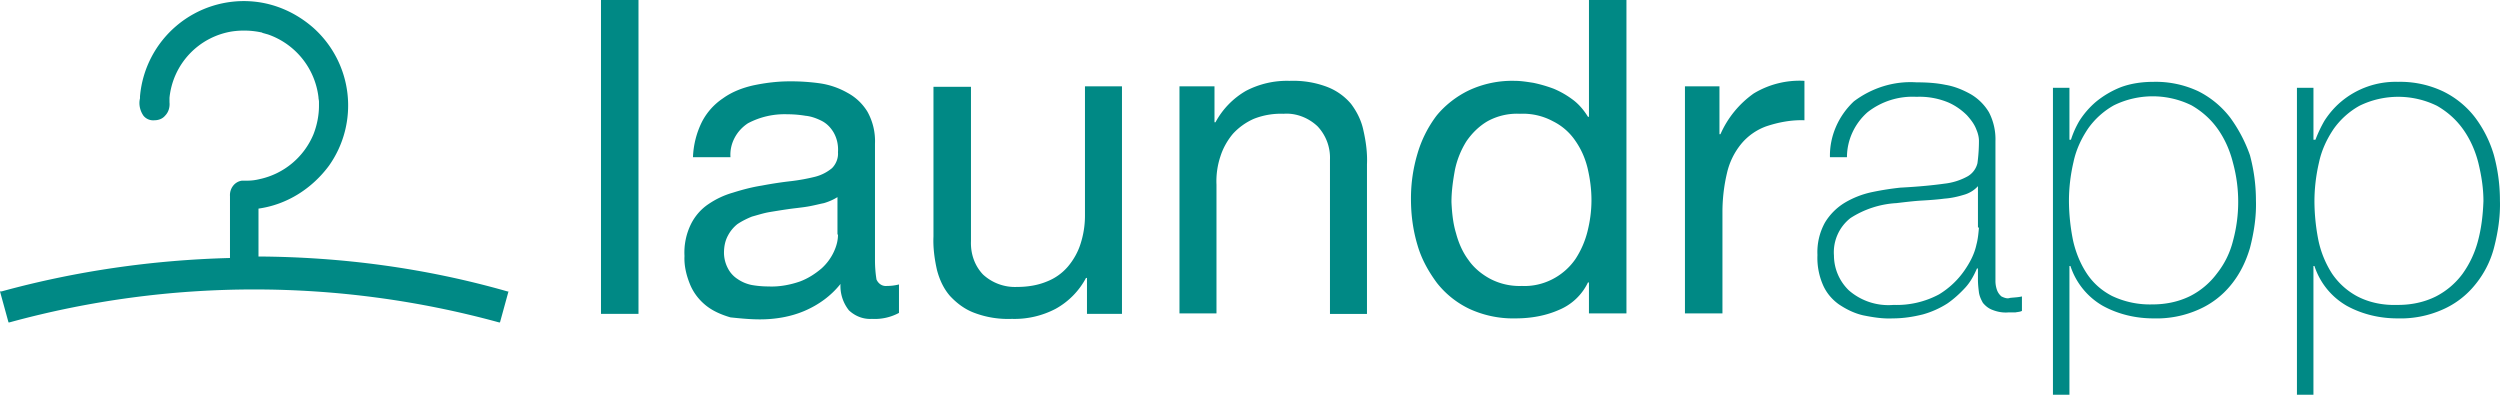 <svg xmlns="http://www.w3.org/2000/svg" width="152" height="24" viewBox="0 0 152 24"><path fill="#008985" fill-rule="evenodd" d="M15.716 15.595v-2.912c1.733-.243 3.253-1.214 4.287-2.61a6.33 6.33 0 00-.943-8.374C18.027.79 16.75.212 15.382.091a6.338 6.338 0 00-6.87 5.765v.121c-.091.364 0 .759.213 1.062a.76.76 0 00.668.273c.244 0 .487-.09.639-.273.213-.212.304-.516.273-.819v-.273a4.545 4.545 0 013.8-4.035 5.061 5.061 0 011.794.06c.03 0 .03 0 .06.03.122.03.213.061.335.092a4.616 4.616 0 013.07 3.823c0 .09.03.182.03.273v.242c0 .577-.12 1.184-.334 1.73a4.59 4.59 0 01-3.283 2.73 3.05 3.05 0 01-.76.092h-.304c-.456.06-.76.485-.73.94v3.762c-4.68.122-9.362.79-13.892 2.033H0l.517 1.882h.06a56.29 56.29 0 0129.761 0h.061l.517-1.882h-.06c-4.986-1.426-10.063-2.093-15.14-2.124zM9.91 6.918zM36.54 0h2.28v19.085h-2.28V0zm16.75 16.991a7.456 7.456 0 01-.091-1.153v-7.1a3.672 3.672 0 00-.456-1.942 3.18 3.18 0 00-1.216-1.153 4.78 4.78 0 00-1.672-.576A12.702 12.702 0 0048 4.946c-.73 0-1.459.09-2.188.242-.67.152-1.308.395-1.855.79a3.835 3.835 0 00-1.276 1.425 5.258 5.258 0 00-.548 2.155h2.28c-.06-.82.365-1.609 1.064-2.064a4.746 4.746 0 012.402-.546c.365 0 .73.03 1.094.091.335.03.669.152.973.304.304.151.547.394.73.697.212.365.304.79.273 1.214.03.364-.121.728-.365.971a2.631 2.631 0 01-1.003.516 11.85 11.85 0 01-1.49.273c-.547.06-1.155.152-1.793.273-.578.091-1.155.243-1.733.425a5.14 5.14 0 00-1.49.698c-.455.303-.82.728-1.063 1.213a3.911 3.911 0 00-.395 1.942c-.03.607.121 1.214.364 1.79.213.486.548.91.973 1.244.426.334.942.546 1.46.698.577.06 1.185.121 1.793.121.912 0 1.854-.151 2.705-.515.852-.364 1.612-.91 2.19-1.639a2.372 2.372 0 00.516 1.608c.395.364.881.546 1.398.516a3.1 3.1 0 001.642-.364v-1.73a2.993 2.993 0 01-.73.092c-.273.03-.517-.122-.638-.395zm-2.34-2.73c0 .364-.092.697-.244 1.031a3.148 3.148 0 01-.76 1.032c-.395.333-.82.606-1.307.789-.608.212-1.277.333-1.915.303-.335 0-.7-.03-1.034-.091a2.319 2.319 0 01-.851-.364 1.685 1.685 0 01-.578-.637 2.064 2.064 0 01-.243-.94c0-.365.06-.73.243-1.063a2.16 2.16 0 01.578-.698c.273-.182.577-.333.881-.455.335-.09.7-.212 1.064-.273.365-.06.73-.121 1.156-.182.425-.06.79-.091 1.155-.152.365-.06.699-.151 1.003-.212.304-.091.578-.212.82-.364v2.275h.031zm15.016-9.012h2.25v13.836h-2.128V16.9h-.06a4.61 4.61 0 01-1.855 1.881 5.38 5.38 0 01-2.645.607c-.79.03-1.55-.09-2.28-.364-.577-.212-1.064-.576-1.49-1.032-.395-.455-.638-1-.79-1.577-.152-.668-.243-1.366-.213-2.033V5.279h2.28v9.376c-.03.758.213 1.487.73 2.033a2.863 2.863 0 002.067.758c.608 0 1.246-.09 1.824-.333a3.208 3.208 0 001.277-.91c.334-.395.608-.88.76-1.366a5.573 5.573 0 00.273-1.73V5.25zM82.9 7.95c.152.668.243 1.366.212 2.033v9.103h-2.25V9.709a2.783 2.783 0 00-.759-2.033c-.547-.515-1.307-.819-2.067-.758a4.464 4.464 0 00-1.794.303 3.807 3.807 0 00-1.277.91c-.334.395-.607.88-.76 1.366a4.788 4.788 0 00-.243 1.73v7.827h-2.25V5.25h2.129v2.185h.06a4.87 4.87 0 011.855-1.912 5.377 5.377 0 012.645-.607c.79-.03 1.55.091 2.28.364a3.574 3.574 0 011.459 1.032c.365.485.638 1.032.76 1.638zM96.609 0v7.1h-.061c-.243-.395-.547-.759-.912-1.032s-.73-.485-1.155-.667a8.377 8.377 0 00-1.247-.364c-.395-.061-.76-.122-1.155-.122a6.205 6.205 0 00-2.766.577c-.76.364-1.46.91-1.976 1.547a7.151 7.151 0 00-1.155 2.306 9.46 9.46 0 00-.395 2.761c0 .94.121 1.881.395 2.792.243.85.669 1.608 1.185 2.306a5.558 5.558 0 001.976 1.577 6.337 6.337 0 002.797.577c.912 0 1.824-.152 2.645-.516a3.382 3.382 0 001.763-1.669h.06v1.881h2.28V0h-2.28zm-.091 14.078a5.498 5.498 0 01-.73 1.67c-.73 1.061-1.976 1.698-3.253 1.638a3.855 3.855 0 01-1.915-.425c-.517-.273-1.003-.668-1.337-1.153-.365-.486-.608-1.062-.76-1.639-.183-.606-.244-1.244-.274-1.88 0-.668.091-1.305.213-1.973a5.317 5.317 0 01.699-1.73c.334-.485.76-.91 1.277-1.213a3.712 3.712 0 011.976-.455 3.83 3.83 0 012.006.455 3.525 3.525 0 011.338 1.153c.364.516.608 1.062.76 1.669.152.637.243 1.304.243 1.972 0 .667-.091 1.305-.243 1.911zm10.122-8.404a5.385 5.385 0 013.07-.759v2.397c-.79-.03-1.58.122-2.31.364a3.532 3.532 0 00-1.55 1.093 4.3 4.3 0 00-.851 1.76 10.292 10.292 0 00-.274 2.366v6.16h-2.28V5.248h2.098v2.913h.06a5.982 5.982 0 012.037-2.488zm15.048 12.349a.921.921 0 01-.273-.395 1.675 1.675 0 01-.092-.515V8.586a3.562 3.562 0 00-.395-1.76 3.14 3.14 0 00-1.094-1.091c-.487-.274-1.003-.486-1.55-.577-.578-.121-1.186-.152-1.764-.152-1.368-.09-2.705.334-3.8 1.153-.942.88-1.49 2.124-1.459 3.399h1.034c0-1.032.456-2.033 1.246-2.731a4.427 4.427 0 012.98-.94 4.542 4.542 0 011.914.333c.426.182.821.455 1.156.789.243.273.456.546.577.88.091.212.152.455.152.667 0 .455-.03.91-.091 1.366a1.268 1.268 0 01-.578.788 3.762 3.762 0 01-1.428.456c-.639.09-1.52.182-2.676.242-.577.061-1.155.152-1.732.273a5.43 5.43 0 00-1.642.638 3.572 3.572 0 00-1.216 1.213 3.713 3.713 0 00-.456 1.972 4.12 4.12 0 00.335 1.82c.212.486.547.88.972 1.184.456.304.943.546 1.49.668.608.121 1.185.212 1.793.182.608 0 1.216-.091 1.824-.243a5.489 5.489 0 001.49-.667c.395-.274.76-.607 1.094-.971.304-.334.517-.729.7-1.153h.06v.667c0 .273.03.546.061.789.03.212.122.425.243.637.152.182.335.334.578.425.304.121.638.182.973.152h.425c.152-.03.274-.03.395-.091v-.88c-.243.06-.486.06-.73.09-.151.061-.333 0-.516-.09zm-1.368-4.187c-.03.333-.06.698-.152 1.031-.121.577-.395 1.093-.73 1.578a5.075 5.075 0 01-1.55 1.456 5.455 5.455 0 01-2.766.638 3.665 3.665 0 01-2.706-.88 2.962 2.962 0 01-.912-2.124 2.64 2.64 0 011.004-2.276 5.752 5.752 0 012.796-.91c.517-.06 1.003-.121 1.49-.152.517-.03.973-.06 1.429-.121.425-.03.82-.122 1.216-.243.304-.09.608-.273.82-.516v2.519h.061zm15.26-6.706a5.629 5.629 0 00-1.915-1.578 6.085 6.085 0 00-2.736-.576c-.668 0-1.367.091-2.006.334a5.684 5.684 0 00-1.49.88 5.16 5.16 0 00-1.003 1.153 5.574 5.574 0 00-.516 1.153h-.092V5.34h-1.003V24h1.003v-7.828h.061a4.345 4.345 0 001.976 2.427c.943.516 2.007.759 3.07.759a6.278 6.278 0 002.767-.546 5.21 5.21 0 001.945-1.487c.548-.668.912-1.426 1.156-2.245.243-.94.395-1.912.364-2.883 0-.94-.121-1.85-.364-2.76a8.82 8.82 0 00-1.216-2.307zm.183 7.525a5.209 5.209 0 01-.973 1.972 4.65 4.65 0 01-1.611 1.365c-.73.365-1.52.516-2.31.516a5.366 5.366 0 01-2.463-.516c-.638-.333-1.155-.788-1.55-1.395s-.669-1.305-.82-2.003a12.428 12.428 0 01-.244-2.366c0-.79.091-1.578.274-2.367.152-.728.456-1.396.881-2.033a4.785 4.785 0 011.58-1.426 5.358 5.358 0 014.713 0c.638.364 1.185.85 1.611 1.456.426.607.73 1.305.912 2.033a9.039 9.039 0 010 4.764zm15.868-5.219a7.141 7.141 0 00-1.155-2.306 5.467 5.467 0 00-1.945-1.578 6.093 6.093 0 00-2.736-.576 5.15 5.15 0 00-3.466 1.214c-.395.333-.73.728-1.003 1.153a7.95 7.95 0 00-.547 1.153h-.121V5.34h-1.004V24h1.003v-7.828h.061a4.34 4.34 0 001.976 2.427c.942.516 2.006.759 3.07.759a6.278 6.278 0 002.767-.546 5.218 5.218 0 001.945-1.487 5.858 5.858 0 001.155-2.245c.244-.94.396-1.912.365-2.883 0-.94-.121-1.85-.365-2.76zm-.972 5.219a6.056 6.056 0 01-.943 2.002 4.663 4.663 0 01-1.611 1.366c-.73.364-1.52.516-2.31.516-.851.03-1.703-.122-2.463-.516a4.3 4.3 0 01-1.55-1.396 6.051 6.051 0 01-.82-2.002 12.438 12.438 0 01-.244-2.367c0-.789.091-1.578.274-2.367.152-.728.456-1.395.881-2.033a4.778 4.778 0 011.581-1.426 5.356 5.356 0 014.712 0c.638.364 1.185.85 1.611 1.457.426.607.73 1.304.912 2.033.182.758.304 1.517.304 2.306-.03.819-.122 1.638-.334 2.427z"/></svg>
